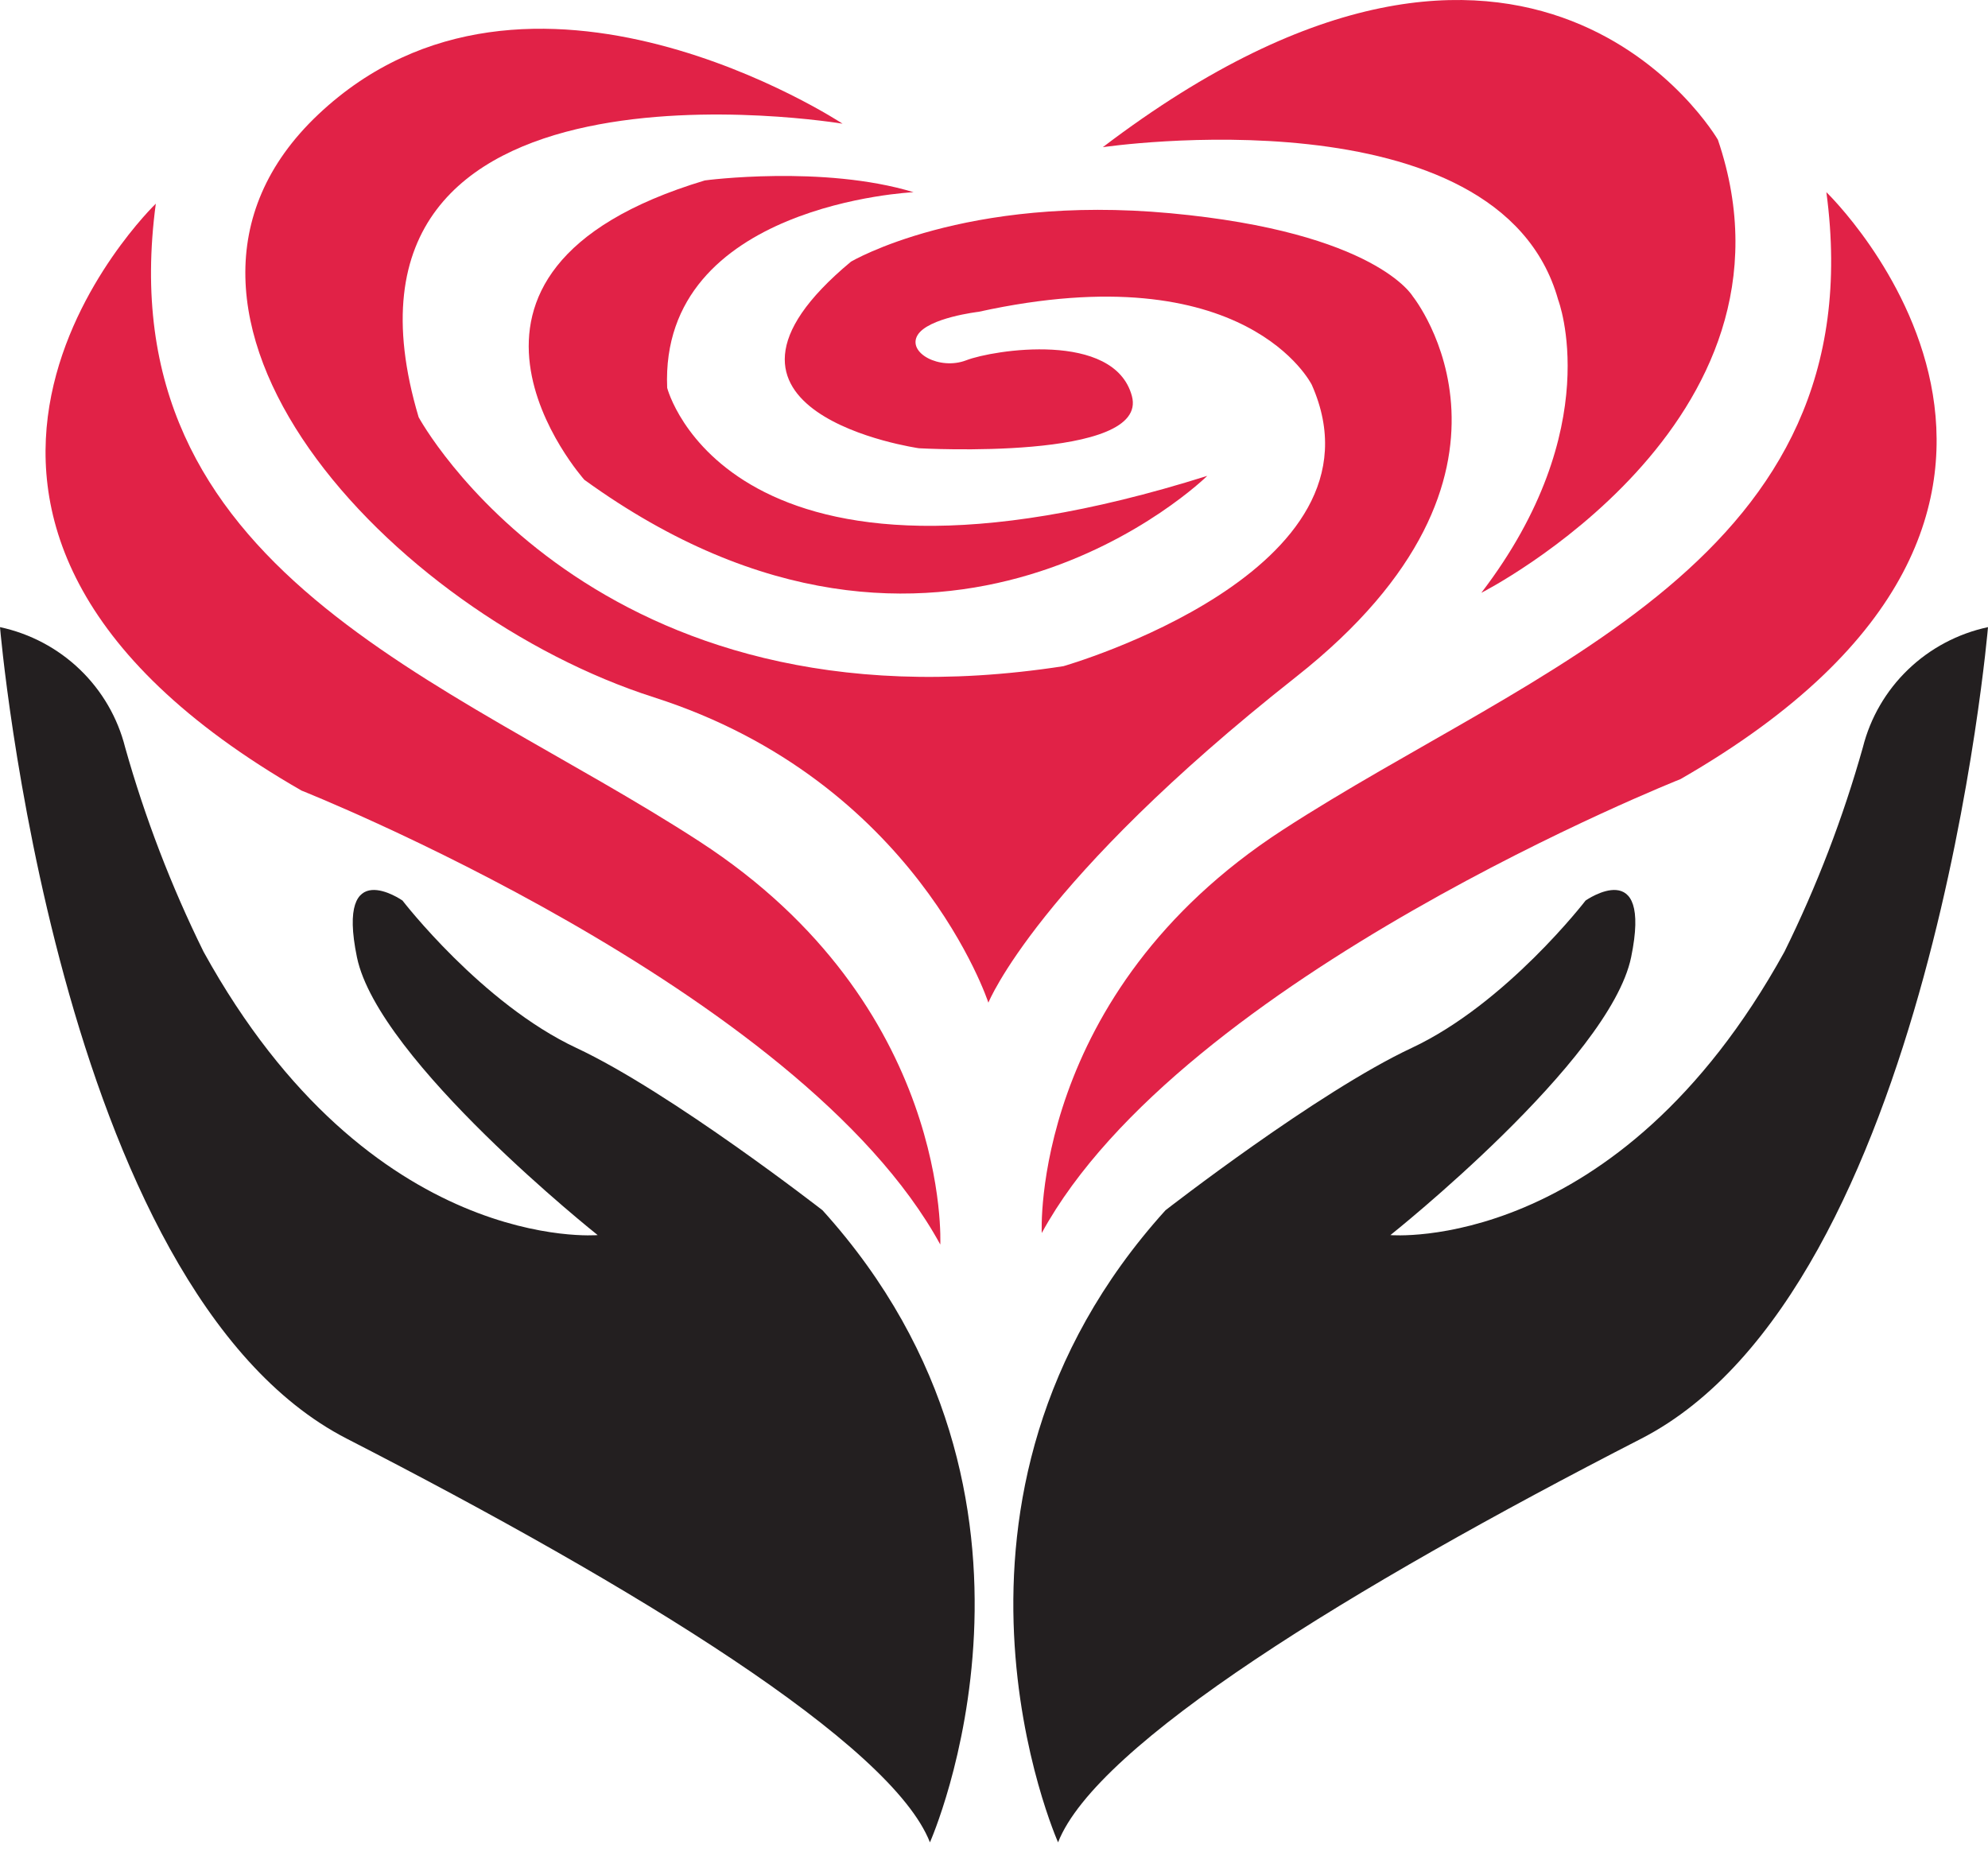<svg width="53" height="50" viewBox="0 0 53 50" fill="none" xmlns="http://www.w3.org/2000/svg">
<path d="M48.691 5.124C48.691 5.124 57.416 13.523 44.802 20.772C44.802 20.772 31.505 26.042 27.773 32.874C27.773 32.874 27.457 26.504 34.192 22.13C40.926 17.755 50.003 14.931 48.691 5.124Z" fill="#E12247"/>
<path d="M4.154 5.43C4.154 5.43 -4.57 13.834 8.039 21.078C8.039 21.078 21.337 26.348 25.068 33.181C25.068 33.181 25.384 26.81 18.65 22.436C11.915 18.061 2.84 15.237 4.154 5.43Z" fill="#E12247"/>
<path d="M29.401 3.924C29.401 3.924 39.965 2.36 41.541 7.994C41.541 7.994 42.855 11.411 39.492 15.805C39.492 15.805 48.373 11.3 45.799 3.726C45.799 3.724 40.858 -4.787 29.401 3.924Z" fill="#E12247"/>
<path d="M24.355 5.124C24.355 5.124 17.58 5.437 17.787 10.341C17.787 10.341 19.415 16.711 32.186 12.687C32.186 12.687 25.091 19.677 15.579 12.792C15.579 12.792 10.639 7.263 18.789 4.811C18.785 4.809 21.946 4.393 24.355 5.124Z" fill="#E12247"/>
<path d="M22.463 3.298C22.463 3.298 8.112 0.898 11.161 11.123C11.161 11.123 15.797 19.703 28.351 17.761C28.351 17.761 37.18 15.237 34.972 10.259C34.972 10.259 33.238 6.741 26.09 8.313C26.09 8.313 24.737 8.47 24.46 8.939C24.184 9.408 25.052 9.879 25.762 9.605C26.471 9.33 29.704 8.812 30.176 10.557C30.649 12.301 24.5 11.951 24.5 11.951C24.5 11.951 17.846 11.003 22.686 6.977C22.686 6.977 25.717 5.177 31.202 5.685C36.686 6.193 37.665 7.902 37.665 7.902C37.665 7.902 41.45 12.608 34.552 18.047C27.654 23.487 26.35 26.732 26.35 26.732C26.35 26.732 24.419 20.825 17.435 18.592C10.452 16.359 2.89 8.329 8.487 3.05C14.084 -2.229 22.463 3.298 22.463 3.298Z" fill="#E12247"/>
<path d="M0 16.72C0 16.72 1.496 34.377 9.246 38.357C16.997 42.336 23.765 46.497 24.792 49.119C24.792 49.119 28.877 39.949 21.928 32.267C21.928 32.267 17.885 29.119 15.366 27.939C12.846 26.759 10.73 24.009 10.73 24.009C10.73 24.009 8.947 22.761 9.516 25.52C10.084 28.279 15.934 32.929 15.934 32.929C15.934 32.929 9.886 33.46 5.427 25.375C4.564 23.625 3.864 21.801 3.336 19.925C3.137 19.135 2.719 18.416 2.129 17.849C1.54 17.283 0.802 16.892 0 16.72Z" fill="#231F20"/>
<path d="M53 16.72C53 16.72 51.504 34.377 43.754 38.357C36.003 42.336 29.235 46.497 28.208 49.119C28.208 49.119 24.123 39.949 31.072 32.267C31.072 32.267 35.115 29.119 37.636 27.939C40.157 26.759 42.272 24.009 42.272 24.009C42.272 24.009 44.055 22.761 43.486 25.52C42.917 28.279 37.068 32.929 37.068 32.929C37.068 32.929 43.114 33.46 47.573 25.375C48.436 23.626 49.136 21.801 49.664 19.925C49.863 19.135 50.281 18.416 50.871 17.849C51.46 17.283 52.198 16.892 53 16.72Z" fill="#231F20"/>
</svg>
